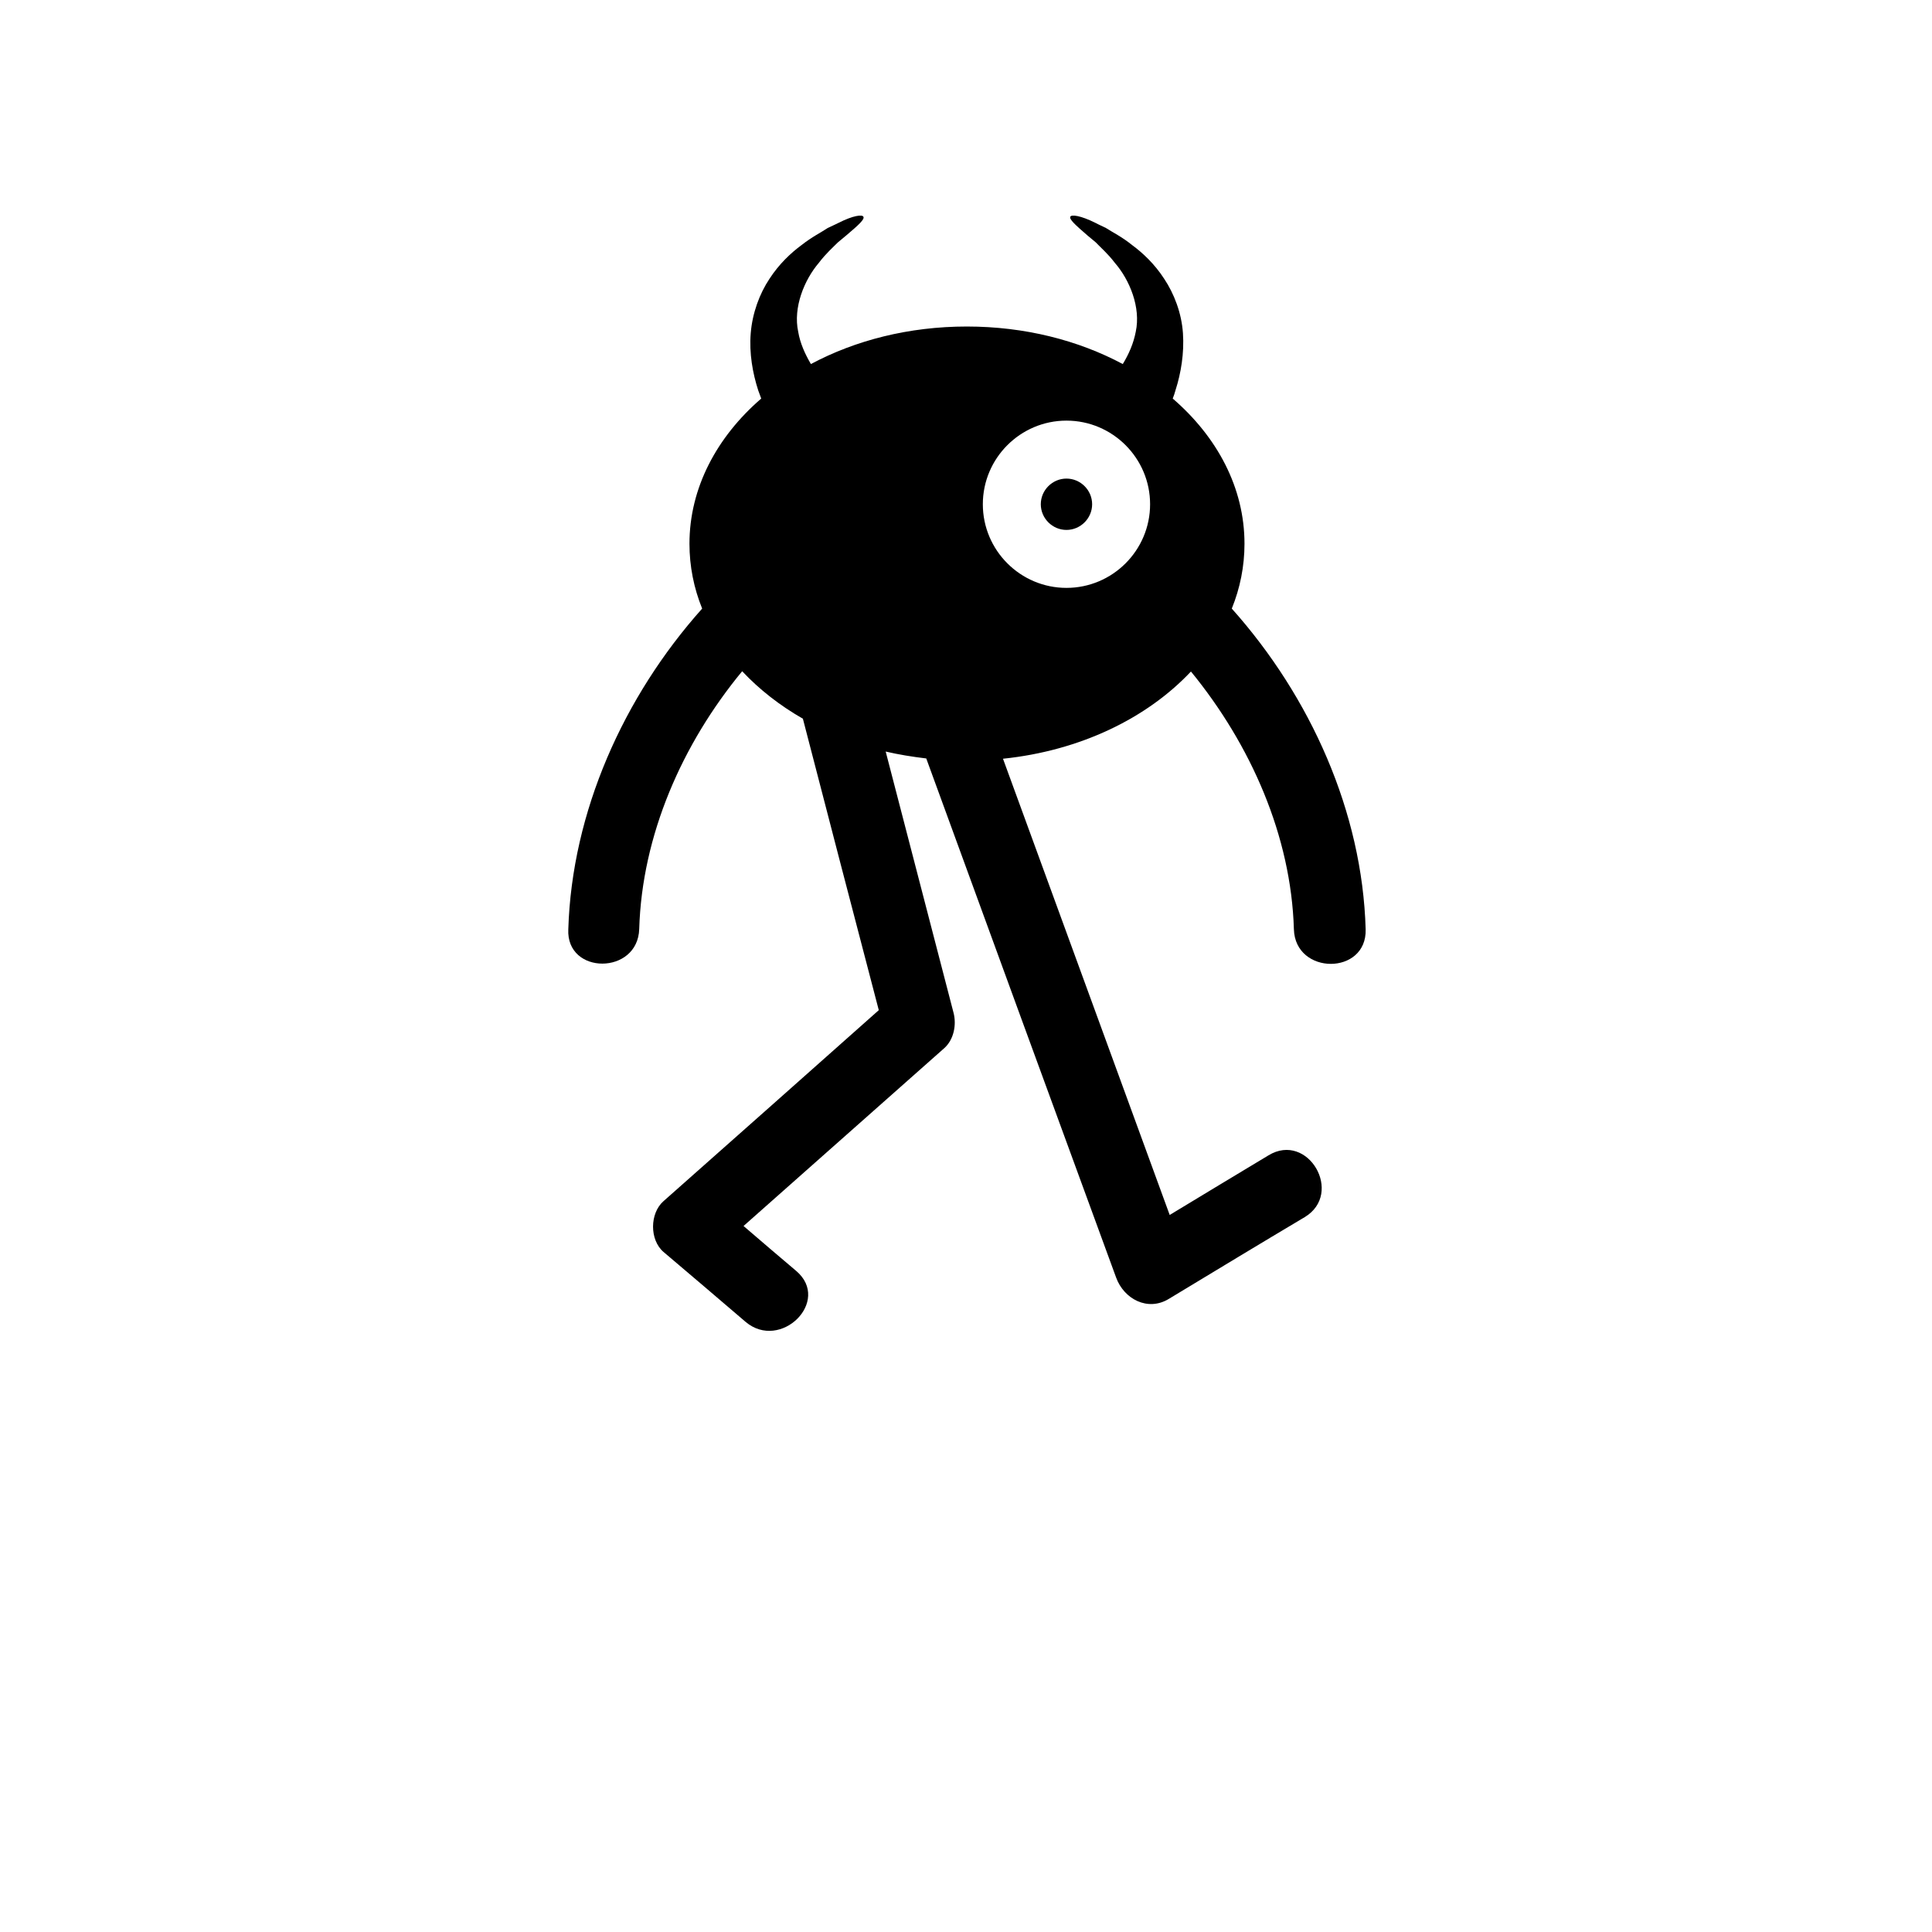 <?xml version="1.0" encoding="utf-8"?>
<!-- Generator: Adobe Illustrator 27.4.0, SVG Export Plug-In . SVG Version: 6.00 Build 0)  -->
<svg version="1.1" id="Calque_1" xmlns="http://www.w3.org/2000/svg" xmlns:xlink="http://www.w3.org/1999/xlink" x="0px" y="0px"
	 viewBox="0 0 700 700" style="enable-background:new 0 0 700 700;" xml:space="preserve">
<g>
	<path d="M231.6,336.6c1-33.9,15.5-67,37.3-93.4c6.2,6.6,13.6,12.4,22,17.2c9.1,35.2,18.3,70.4,27.5,105.6c-26,23.1-52,46.2-78,69.2
		c-5,4.4-5.1,14,0,18.4c9.9,8.4,19.8,16.8,29.7,25.3c12.7,10.8,31.2-7.5,18.4-18.4c-6.4-5.4-12.7-10.8-19.1-16.3
		c24.3-21.5,48.5-43,72.8-64.5c3.4-3.1,4.4-8.4,3.3-12.7c-8.2-31.6-16.4-63.1-24.6-94.7c4.7,1.1,9.7,1.9,14.7,2.5
		c22.9,62.7,45.8,125.4,68.8,188.1c2.8,7.7,11.4,12.4,19.1,7.7c16.4-9.9,32.7-19.8,49.2-29.6c14.3-8.6,1.2-31.1-13.1-22.4
		c-12,7.2-23.9,14.4-35.8,21.6c-20.1-55.1-40.3-110.2-60.4-165.3c28-2.9,52.2-14.7,68.1-31.6c21.7,26.5,36.3,59.6,37.3,93.4
		c0.5,16.7,26.5,16.7,26,0c-1.2-42.5-20-84.3-48.5-116.2c3-7.4,4.6-15.3,4.6-23.5c0-20.3-9.9-38.7-26-52.6c0.4-1,0.7-1.9,1-3
		c2-6.2,3.2-13.5,2.7-20.7c-0.5-7.3-3.2-14.3-6.8-19.7c-3.5-5.4-7.8-9.4-11.6-12.2c-3.7-3-7.2-4.7-9.5-6.2c-2.4-1.1-3.7-1.8-3.7-1.8
		c-5.6-2.8-8.8-3.1-9.2-2.3c-0.5,0.9,1.8,3,6.2,6.8c0,0,1.1,0.9,3,2.5c1.7,1.8,4.4,4.1,6.9,7.4c5.4,6.2,9.5,16.2,7.6,25
		c-0.8,4.2-2.5,8.1-4.7,11.7c-16.1-8.6-35.5-13.6-56.5-13.6c-21,0-40.4,5-56.5,13.6c-2.1-3.6-3.9-7.5-4.6-11.7
		c-1.9-8.8,2.2-18.8,7.5-25c2.5-3.3,5.2-5.7,6.9-7.4c1.9-1.6,3-2.5,3-2.5c4.5-3.8,6.8-5.9,6.2-6.8c-0.4-0.8-3.6-0.5-9.1,2.3
		c0,0-1.4,0.7-3.8,1.8c-2.2,1.5-5.7,3.2-9.5,6.2c-3.8,2.8-8.1,6.8-11.6,12.2c-3.6,5.4-6.2,12.4-6.8,19.7c-0.6,7.3,0.7,14.5,2.7,20.7
		c0.4,1,0.7,2,1.1,3c-16.1,13.9-26,32.4-26,52.6c0,8.2,1.6,16.1,4.6,23.5c-28.5,31.9-47.2,73.7-48.5,116.2
		C205.1,353.3,231.1,353.3,231.6,336.6L231.6,336.6z M386.4,152.4c16.7,0,30.3,13.6,30.3,30.3c0,16.7-13.6,30.3-30.3,30.3
		c-16.7,0-30.3-13.6-30.3-30.3C356.1,166,369.7,152.4,386.4,152.4z"/>
	<path d="M395.7,182.7c0,5.1-4.2,9.3-9.3,9.3c-5.1,0-9.3-4.2-9.3-9.3s4.2-9.3,9.3-9.3C391.5,173.4,395.7,177.6,395.7,182.7"/>
</g>
</svg>
